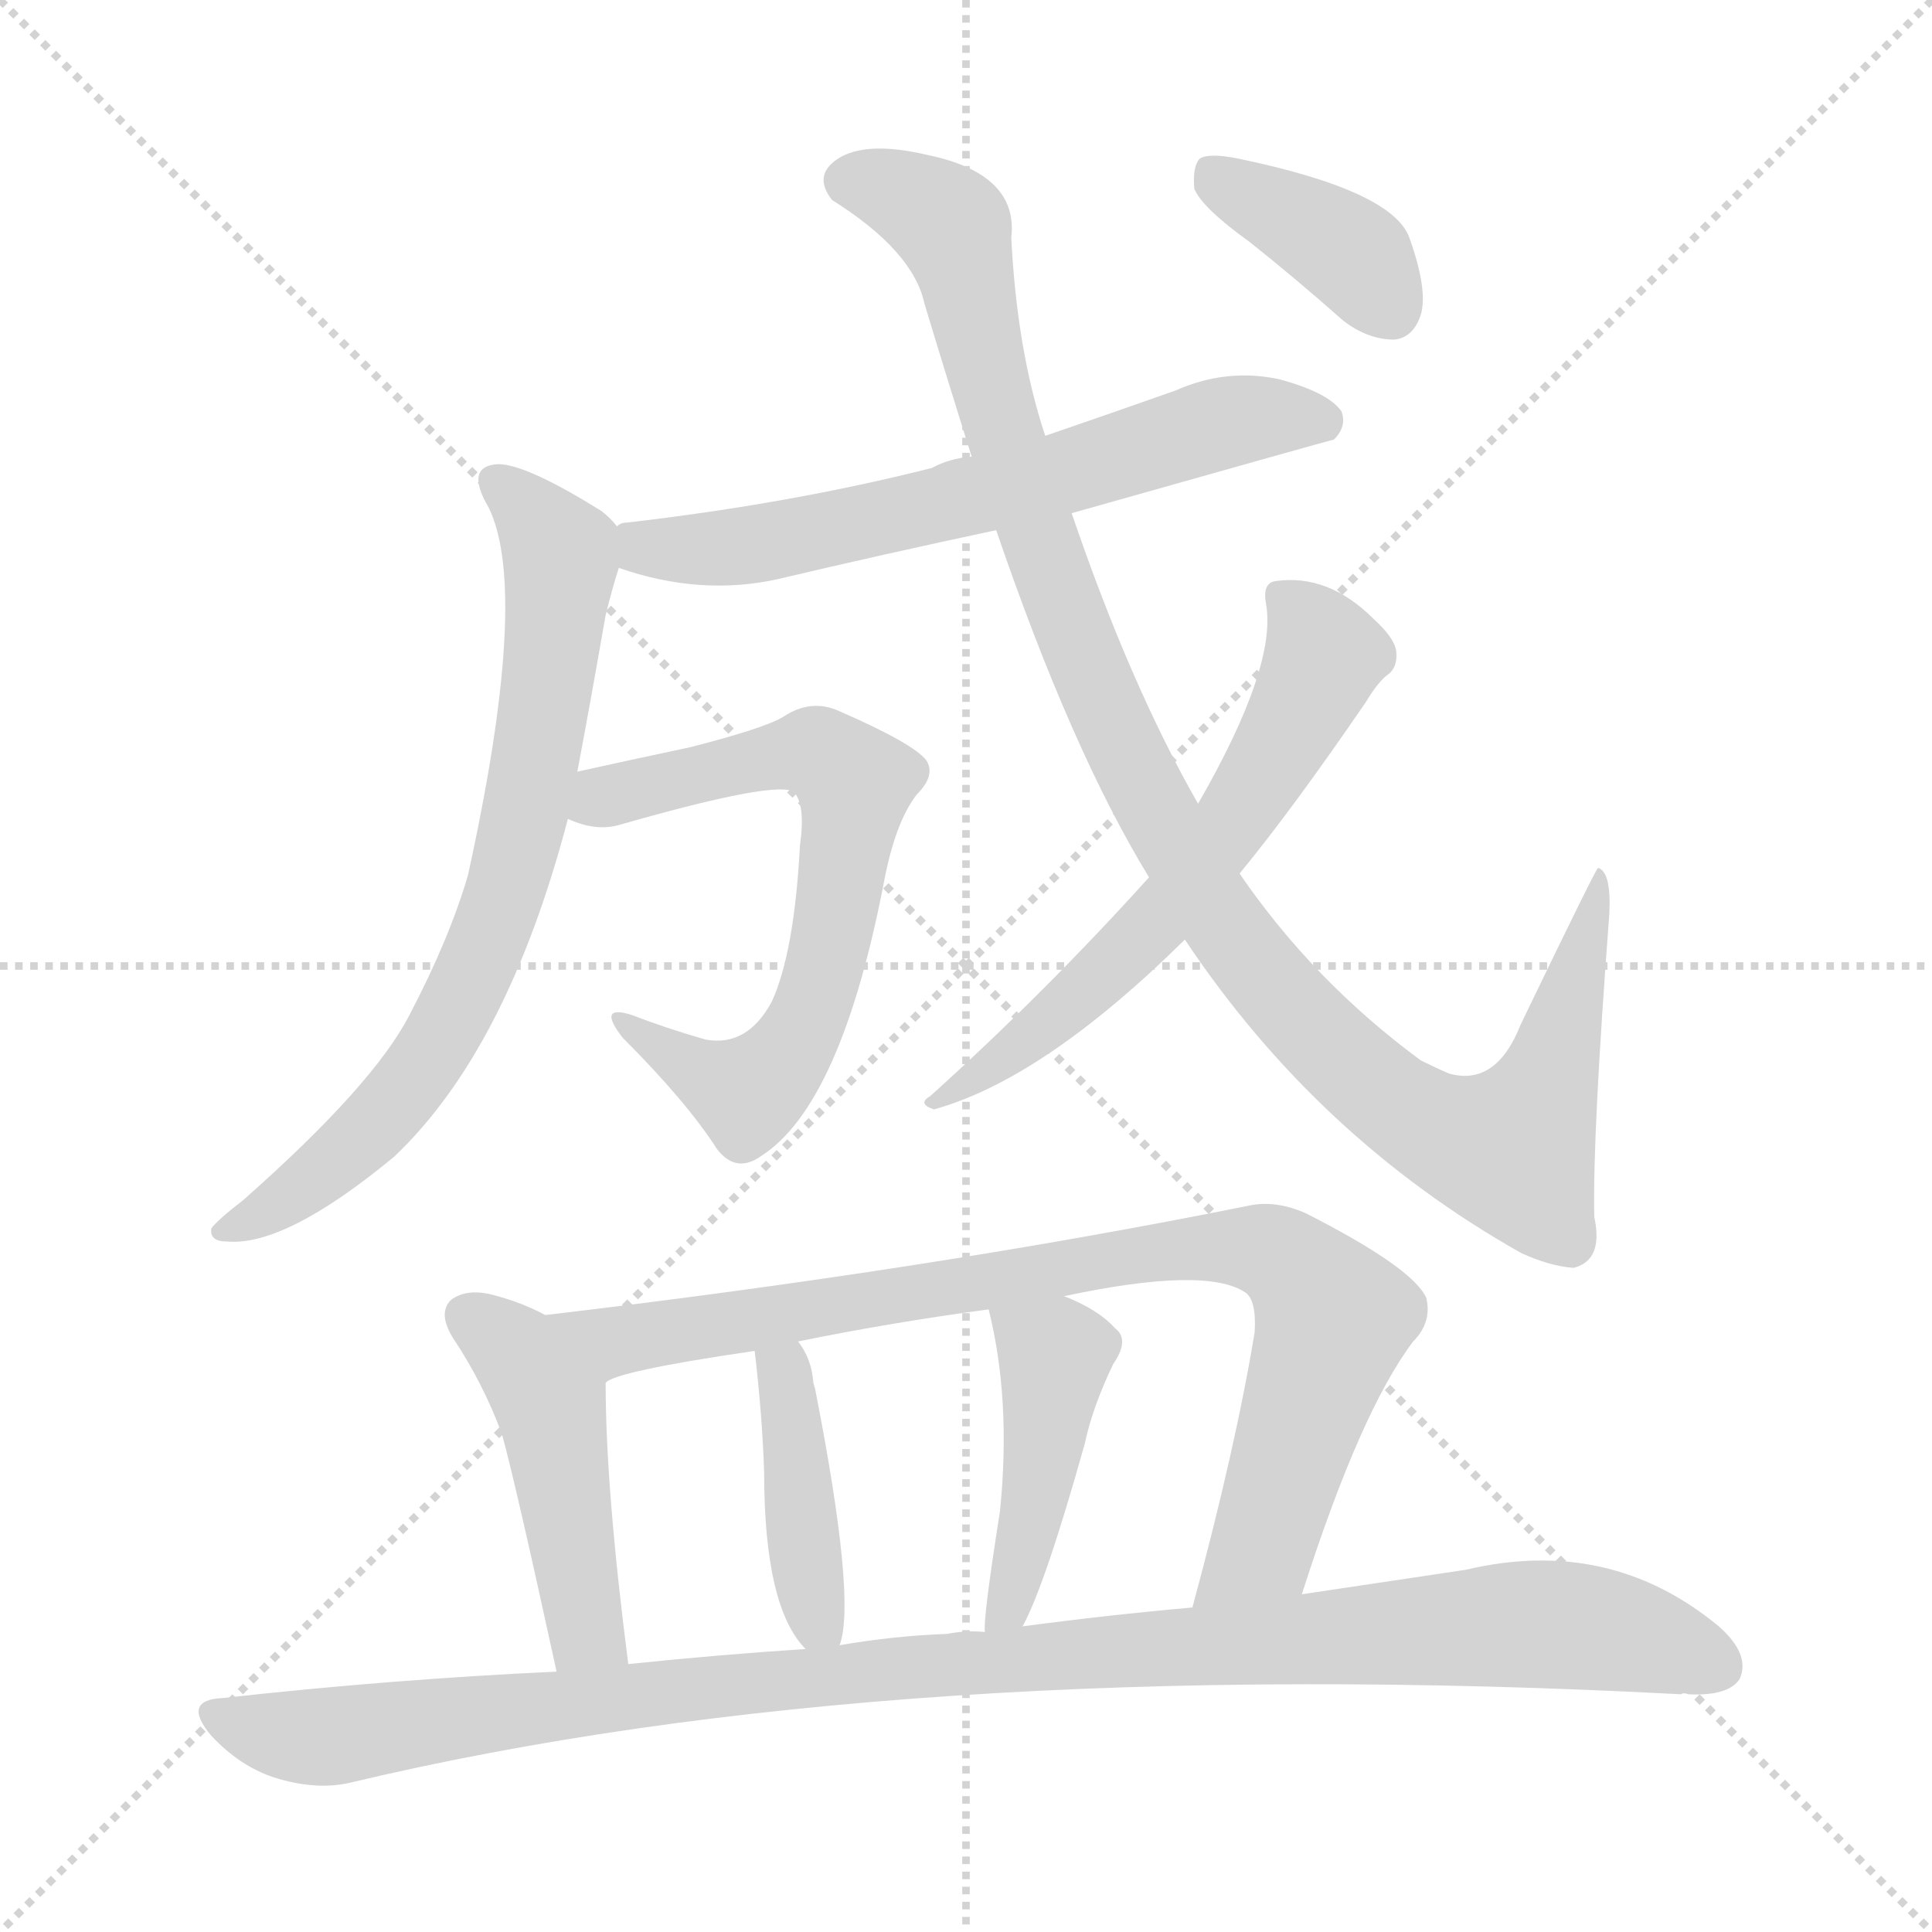 <svg version="1.1" viewBox="0 0 1024 1024" xmlns="http://www.w3.org/2000/svg">
  <g stroke="lightgray" stroke-dasharray="1,1" stroke-width="1" transform="scale(4, 4)">
    <line x1="0" y1="0" x2="256" y2="256"></line>
    <line x1="256" y1="0" x2="0" y2="256"></line>
    <line x1="128" y1="0" x2="128" y2="256"></line>
    <line x1="0" y1="128" x2="256" y2="128"></line>
  </g>
<g transform="scale(1, -1) translate(0, -900)">
   <style type="text/css">
    @keyframes keyframes0 {
      from {
       stroke: blue;
       stroke-dashoffset: 638;
       stroke-width: 128;
       }
       67% {
       animation-timing-function: step-end;
       stroke: blue;
       stroke-dashoffset: 0;
       stroke-width: 128;
       }
       to {
       stroke: black;
       stroke-width: 1024;
       }
       }
       #make-me-a-hanzi-animation-0 {
         animation: keyframes0 0.769s both;
         animation-delay: 0s;
         animation-timing-function: linear;
       }
    @keyframes keyframes1 {
      from {
       stroke: blue;
       stroke-dashoffset: 727;
       stroke-width: 128;
       }
       70% {
       animation-timing-function: step-end;
       stroke: blue;
       stroke-dashoffset: 0;
       stroke-width: 128;
       }
       to {
       stroke: black;
       stroke-width: 1024;
       }
       }
       #make-me-a-hanzi-animation-1 {
         animation: keyframes1 0.842s both;
         animation-delay: 0.769s;
         animation-timing-function: linear;
       }
    @keyframes keyframes2 {
      from {
       stroke: blue;
       stroke-dashoffset: 652;
       stroke-width: 128;
       }
       68% {
       animation-timing-function: step-end;
       stroke: blue;
       stroke-dashoffset: 0;
       stroke-width: 128;
       }
       to {
       stroke: black;
       stroke-width: 1024;
       }
       }
       #make-me-a-hanzi-animation-2 {
         animation: keyframes2 0.781s both;
         animation-delay: 1.611s;
         animation-timing-function: linear;
       }
    @keyframes keyframes3 {
      from {
       stroke: blue;
       stroke-dashoffset: 1066;
       stroke-width: 128;
       }
       78% {
       animation-timing-function: step-end;
       stroke: blue;
       stroke-dashoffset: 0;
       stroke-width: 128;
       }
       to {
       stroke: black;
       stroke-width: 1024;
       }
       }
       #make-me-a-hanzi-animation-3 {
         animation: keyframes3 1.118s both;
         animation-delay: 2.391s;
         animation-timing-function: linear;
       }
    @keyframes keyframes4 {
      from {
       stroke: blue;
       stroke-dashoffset: 605;
       stroke-width: 128;
       }
       66% {
       animation-timing-function: step-end;
       stroke: blue;
       stroke-dashoffset: 0;
       stroke-width: 128;
       }
       to {
       stroke: black;
       stroke-width: 1024;
       }
       }
       #make-me-a-hanzi-animation-4 {
         animation: keyframes4 0.742s both;
         animation-delay: 3.509s;
         animation-timing-function: linear;
       }
    @keyframes keyframes5 {
      from {
       stroke: blue;
       stroke-dashoffset: 380;
       stroke-width: 128;
       }
       55% {
       animation-timing-function: step-end;
       stroke: blue;
       stroke-dashoffset: 0;
       stroke-width: 128;
       }
       to {
       stroke: black;
       stroke-width: 1024;
       }
       }
       #make-me-a-hanzi-animation-5 {
         animation: keyframes5 0.559s both;
         animation-delay: 4.251s;
         animation-timing-function: linear;
       }
    @keyframes keyframes6 {
      from {
       stroke: blue;
       stroke-dashoffset: 461;
       stroke-width: 128;
       }
       60% {
       animation-timing-function: step-end;
       stroke: blue;
       stroke-dashoffset: 0;
       stroke-width: 128;
       }
       to {
       stroke: black;
       stroke-width: 1024;
       }
       }
       #make-me-a-hanzi-animation-6 {
         animation: keyframes6 0.625s both;
         animation-delay: 4.811s;
         animation-timing-function: linear;
       }
    @keyframes keyframes7 {
      from {
       stroke: blue;
       stroke-dashoffset: 853;
       stroke-width: 128;
       }
       74% {
       animation-timing-function: step-end;
       stroke: blue;
       stroke-dashoffset: 0;
       stroke-width: 128;
       }
       to {
       stroke: black;
       stroke-width: 1024;
       }
       }
       #make-me-a-hanzi-animation-7 {
         animation: keyframes7 0.944s both;
         animation-delay: 5.436s;
         animation-timing-function: linear;
       }
    @keyframes keyframes8 {
      from {
       stroke: blue;
       stroke-dashoffset: 408;
       stroke-width: 128;
       }
       57% {
       animation-timing-function: step-end;
       stroke: blue;
       stroke-dashoffset: 0;
       stroke-width: 128;
       }
       to {
       stroke: black;
       stroke-width: 1024;
       }
       }
       #make-me-a-hanzi-animation-8 {
         animation: keyframes8 0.582s both;
         animation-delay: 6.38s;
         animation-timing-function: linear;
       }
    @keyframes keyframes9 {
      from {
       stroke: blue;
       stroke-dashoffset: 438;
       stroke-width: 128;
       }
       59% {
       animation-timing-function: step-end;
       stroke: blue;
       stroke-dashoffset: 0;
       stroke-width: 128;
       }
       to {
       stroke: black;
       stroke-width: 1024;
       }
       }
       #make-me-a-hanzi-animation-9 {
         animation: keyframes9 0.606s both;
         animation-delay: 6.962s;
         animation-timing-function: linear;
       }
    @keyframes keyframes10 {
      from {
       stroke: blue;
       stroke-dashoffset: 1058;
       stroke-width: 128;
       }
       77% {
       animation-timing-function: step-end;
       stroke: blue;
       stroke-dashoffset: 0;
       stroke-width: 128;
       }
       to {
       stroke: black;
       stroke-width: 1024;
       }
       }
       #make-me-a-hanzi-animation-10 {
         animation: keyframes10 1.111s both;
         animation-delay: 7.568s;
         animation-timing-function: linear;
       }
</style>
<path d="M 568.0 628.0 Q 706.0 667.0 707.0 667.0 Q 714.0 674.0 711.0 682.0 Q 704.0 692.0 678.0 699.0 Q 650.0 705.0 623.0 693.0 Q 589.0 681.0 554.0 669.0 L 515.0 658.0 Q 503.0 657.0 494.0 652.0 Q 419.0 633.0 332.0 623.0 Q 329.0 623.0 327.0 621.0 C 298.0 614.0 299.0 608.0 328.0 599.0 Q 371.0 584.0 412.0 593.0 Q 467.0 606.0 528.0 619.0 L 568.0 628.0 Z" fill="lightgray"></path> 
<path d="M 327.0 621.0 Q 324.0 625.0 319.0 629.0 Q 279.0 654.0 264.0 654.0 Q 246.0 653.0 259.0 631.0 Q 281.0 586.0 248.0 436.0 Q 238.0 402.0 217.0 362.0 Q 198.0 325.0 129.0 264.0 Q 116.0 254.0 112.0 249.0 Q 111.0 242.0 120.0 242.0 Q 151.0 239.0 209.0 287.0 Q 269.0 344.0 301.0 466.0 L 306.0 491.0 Q 313.0 528.0 321.0 574.0 Q 325.0 590.0 328.0 599.0 C 333.0 616.0 333.0 616.0 327.0 621.0 Z" fill="lightgray"></path> 
<path d="M 301.0 466.0 Q 316.0 459.0 329.0 463.0 Q 413.0 487.0 421.0 480.0 Q 427.0 473.0 424.0 452.0 Q 421.0 395.0 409.0 369.0 Q 396.0 345.0 374.0 349.0 Q 353.0 355.0 335.0 362.0 Q 316.0 368.0 330.0 350.0 Q 364.0 316.0 380.0 291.0 Q 390.0 278.0 403.0 287.0 Q 446.0 314.0 469.0 435.0 Q 475.0 465.0 486.0 479.0 Q 496.0 489.0 491.0 497.0 Q 484.0 506.0 445.0 523.0 Q 430.0 530.0 415.0 520.0 Q 405.0 514.0 366.0 504.0 Q 333.0 497.0 306.0 491.0 C 277.0 485.0 272.0 475.0 301.0 466.0 Z" fill="lightgray"></path> 
<path d="M 628.0 402.0 Q 698.0 297.0 806.0 236.0 Q 821.0 229.0 834.0 228.0 Q 850.0 232.0 845.0 255.0 Q 844.0 297.0 853.0 416.0 Q 854.0 438.0 847.0 440.0 Q 846.0 440.0 806.0 357.0 Q 793.0 324.0 768.0 331.0 Q 761.0 334.0 753.0 338.0 Q 696.0 380.0 657.0 437.0 L 635.0 474.0 Q 599.0 537.0 568.0 628.0 L 554.0 669.0 Q 539.0 714.0 536.0 774.0 Q 540.0 808.0 491.0 818.0 Q 461.0 825.0 446.0 817.0 Q 430.0 808.0 441.0 794.0 Q 484.0 767.0 490.0 739.0 Q 503.0 696.0 515.0 658.0 L 528.0 619.0 Q 568.0 502.0 609.0 435.0 L 628.0 402.0 Z" fill="lightgray"></path> 
<path d="M 609.0 435.0 Q 554.0 374.0 493.0 319.0 Q 486.0 315.0 495.0 312.0 Q 553.0 328.0 628.0 402.0 L 657.0 437.0 Q 685.0 471.0 724.0 528.0 Q 730.0 538.0 735.0 542.0 Q 741.0 546.0 740.0 555.0 Q 739.0 562.0 728.0 572.0 Q 704.0 596.0 676.0 592.0 Q 669.0 591.0 671.0 580.0 Q 677.0 547.0 635.0 474.0 L 609.0 435.0 Z" fill="lightgray"></path> 
<path d="M 662.0 772.0 Q 686.0 753.0 712.0 730.0 Q 725.0 720.0 739.0 720.0 Q 749.0 721.0 753.0 733.0 Q 757.0 746.0 747.0 774.0 Q 738.0 799.0 656.0 816.0 Q 641.0 819.0 636.0 816.0 Q 632.0 812.0 633.0 800.0 Q 637.0 790.0 662.0 772.0 Z" fill="lightgray"></path> 
<path d="M 289.0 203.0 Q 276.0 210.0 260.0 214.0 Q 247.0 217.0 239.0 211.0 Q 232.0 204.0 240.0 191.0 Q 256.0 167.0 266.0 140.0 Q 273.0 115.0 295.0 14.0 C 301.0 -15.0 337.0 -12.0 333.0 18.0 Q 321.0 111.0 321.0 167.0 C 321.0 187.0 316.0 190.0 289.0 203.0 Z" fill="lightgray"></path> 
<path d="M 690.0 55.0 Q 721.0 152.0 749.0 189.0 Q 759.0 199.0 756.0 212.0 Q 749.0 228.0 692.0 257.0 Q 676.0 264.0 662.0 261.0 Q 493.0 227.0 289.0 203.0 C 259.0 199.0 293.0 157.0 321.0 167.0 Q 325.0 173.0 400.0 184.0 L 423.0 189.0 Q 472.0 199.0 524.0 206.0 L 564.0 213.0 Q 639.0 229.0 660.0 215.0 Q 666.0 211.0 665.0 194.0 Q 655.0 133.0 632.0 48.0 C 624.0 19.0 681.0 26.0 690.0 55.0 Z" fill="lightgray"></path> 
<path d="M 445.0 28.0 Q 454.0 52.0 432.0 164.0 Q 431.0 167.0 431.0 168.0 Q 430.0 180.0 423.0 189.0 C 406.0 214.0 397.0 214.0 400.0 184.0 Q 404.0 150.0 405.0 120.0 Q 405.0 48.0 427.0 26.0 C 440.0 11.0 440.0 11.0 445.0 28.0 Z" fill="lightgray"></path> 
<path d="M 542.0 38.0 Q 554.0 60.0 575.0 135.0 Q 579.0 154.0 590.0 177.0 Q 599.0 190.0 591.0 196.0 Q 582.0 206.0 564.0 213.0 C 536.0 225.0 518.0 232.0 524.0 206.0 Q 536.0 158.0 530.0 99.0 Q 521.0 42.0 522.0 35.0 C 521.0 5.0 529.0 11.0 542.0 38.0 Z" fill="lightgray"></path> 
<path d="M 295.0 14.0 Q 208.0 10.0 118.0 0.0 Q 96.0 -1.0 112.0 -20.0 Q 127.0 -36.0 145.0 -42.0 Q 167.0 -49.0 185.0 -45.0 Q 474.0 24.0 891.0 2.0 Q 892.0 3.0 895.0 2.0 Q 916.0 1.0 922.0 10.0 Q 928.0 23.0 911.0 38.0 Q 853.0 86.0 777.0 68.0 Q 737.0 62.0 690.0 55.0 L 632.0 48.0 Q 587.0 44.0 542.0 38.0 L 522.0 35.0 Q 512.0 36.0 502.0 34.0 Q 474.0 33.0 445.0 28.0 L 427.0 26.0 Q 381.0 23.0 333.0 18.0 L 295.0 14.0 Z" fill="lightgray"></path> 
      <clipPath id="make-me-a-hanzi-clip-0">
      <path d="M 568.0 628.0 Q 706.0 667.0 707.0 667.0 Q 714.0 674.0 711.0 682.0 Q 704.0 692.0 678.0 699.0 Q 650.0 705.0 623.0 693.0 Q 589.0 681.0 554.0 669.0 L 515.0 658.0 Q 503.0 657.0 494.0 652.0 Q 419.0 633.0 332.0 623.0 Q 329.0 623.0 327.0 621.0 C 298.0 614.0 299.0 608.0 328.0 599.0 Q 371.0 584.0 412.0 593.0 Q 467.0 606.0 528.0 619.0 L 568.0 628.0 Z" fill="lightgray"></path>
      </clipPath>
      <path clip-path="url(#make-me-a-hanzi-clip-0)" d="M 332.0 616.0 L 353.0 608.0 L 402.0 612.0 L 576.0 651.0 L 648.0 676.0 L 704.0 676.0 " fill="none" id="make-me-a-hanzi-animation-0" stroke-dasharray="510 1020" stroke-linecap="round"></path>

      <clipPath id="make-me-a-hanzi-clip-1">
      <path d="M 327.0 621.0 Q 324.0 625.0 319.0 629.0 Q 279.0 654.0 264.0 654.0 Q 246.0 653.0 259.0 631.0 Q 281.0 586.0 248.0 436.0 Q 238.0 402.0 217.0 362.0 Q 198.0 325.0 129.0 264.0 Q 116.0 254.0 112.0 249.0 Q 111.0 242.0 120.0 242.0 Q 151.0 239.0 209.0 287.0 Q 269.0 344.0 301.0 466.0 L 306.0 491.0 Q 313.0 528.0 321.0 574.0 Q 325.0 590.0 328.0 599.0 C 333.0 616.0 333.0 616.0 327.0 621.0 Z" fill="lightgray"></path>
      </clipPath>
      <path clip-path="url(#make-me-a-hanzi-clip-1)" d="M 264.0 642.0 L 297.0 608.0 L 287.0 514.0 L 269.0 428.0 L 238.0 357.0 L 216.0 323.0 L 152.0 264.0 L 119.0 249.0 " fill="none" id="make-me-a-hanzi-animation-1" stroke-dasharray="599 1198" stroke-linecap="round"></path>

      <clipPath id="make-me-a-hanzi-clip-2">
      <path d="M 301.0 466.0 Q 316.0 459.0 329.0 463.0 Q 413.0 487.0 421.0 480.0 Q 427.0 473.0 424.0 452.0 Q 421.0 395.0 409.0 369.0 Q 396.0 345.0 374.0 349.0 Q 353.0 355.0 335.0 362.0 Q 316.0 368.0 330.0 350.0 Q 364.0 316.0 380.0 291.0 Q 390.0 278.0 403.0 287.0 Q 446.0 314.0 469.0 435.0 Q 475.0 465.0 486.0 479.0 Q 496.0 489.0 491.0 497.0 Q 484.0 506.0 445.0 523.0 Q 430.0 530.0 415.0 520.0 Q 405.0 514.0 366.0 504.0 Q 333.0 497.0 306.0 491.0 C 277.0 485.0 272.0 475.0 301.0 466.0 Z" fill="lightgray"></path>
      </clipPath>
      <path clip-path="url(#make-me-a-hanzi-clip-2)" d="M 310.0 471.0 L 420.0 501.0 L 443.0 496.0 L 452.0 485.0 L 434.0 374.0 L 414.0 336.0 L 396.0 321.0 L 339.0 353.0 " fill="none" id="make-me-a-hanzi-animation-2" stroke-dasharray="524 1048" stroke-linecap="round"></path>

      <clipPath id="make-me-a-hanzi-clip-3">
      <path d="M 628.0 402.0 Q 698.0 297.0 806.0 236.0 Q 821.0 229.0 834.0 228.0 Q 850.0 232.0 845.0 255.0 Q 844.0 297.0 853.0 416.0 Q 854.0 438.0 847.0 440.0 Q 846.0 440.0 806.0 357.0 Q 793.0 324.0 768.0 331.0 Q 761.0 334.0 753.0 338.0 Q 696.0 380.0 657.0 437.0 L 635.0 474.0 Q 599.0 537.0 568.0 628.0 L 554.0 669.0 Q 539.0 714.0 536.0 774.0 Q 540.0 808.0 491.0 818.0 Q 461.0 825.0 446.0 817.0 Q 430.0 808.0 441.0 794.0 Q 484.0 767.0 490.0 739.0 Q 503.0 696.0 515.0 658.0 L 528.0 619.0 Q 568.0 502.0 609.0 435.0 L 628.0 402.0 Z" fill="lightgray"></path>
      </clipPath>
      <path clip-path="url(#make-me-a-hanzi-clip-3)" d="M 450.0 804.0 L 466.0 802.0 L 505.0 779.0 L 528.0 683.0 L 594.0 508.0 L 650.0 408.0 L 698.0 351.0 L 754.0 305.0 L 802.0 291.0 L 817.0 318.0 L 849.0 424.0 L 847.0 433.0 " fill="none" id="make-me-a-hanzi-animation-3" stroke-dasharray="938 1876" stroke-linecap="round"></path>

      <clipPath id="make-me-a-hanzi-clip-4">
      <path d="M 609.0 435.0 Q 554.0 374.0 493.0 319.0 Q 486.0 315.0 495.0 312.0 Q 553.0 328.0 628.0 402.0 L 657.0 437.0 Q 685.0 471.0 724.0 528.0 Q 730.0 538.0 735.0 542.0 Q 741.0 546.0 740.0 555.0 Q 739.0 562.0 728.0 572.0 Q 704.0 596.0 676.0 592.0 Q 669.0 591.0 671.0 580.0 Q 677.0 547.0 635.0 474.0 L 609.0 435.0 Z" fill="lightgray"></path>
      </clipPath>
      <path clip-path="url(#make-me-a-hanzi-clip-4)" d="M 683.0 582.0 L 701.0 550.0 L 652.0 463.0 L 573.0 373.0 L 499.0 317.0 " fill="none" id="make-me-a-hanzi-animation-4" stroke-dasharray="477 954" stroke-linecap="round"></path>

      <clipPath id="make-me-a-hanzi-clip-5">
      <path d="M 662.0 772.0 Q 686.0 753.0 712.0 730.0 Q 725.0 720.0 739.0 720.0 Q 749.0 721.0 753.0 733.0 Q 757.0 746.0 747.0 774.0 Q 738.0 799.0 656.0 816.0 Q 641.0 819.0 636.0 816.0 Q 632.0 812.0 633.0 800.0 Q 637.0 790.0 662.0 772.0 Z" fill="lightgray"></path>
      </clipPath>
      <path clip-path="url(#make-me-a-hanzi-clip-5)" d="M 641.0 810.0 L 720.0 763.0 L 737.0 736.0 " fill="none" id="make-me-a-hanzi-animation-5" stroke-dasharray="252 504" stroke-linecap="round"></path>

      <clipPath id="make-me-a-hanzi-clip-6">
      <path d="M 289.0 203.0 Q 276.0 210.0 260.0 214.0 Q 247.0 217.0 239.0 211.0 Q 232.0 204.0 240.0 191.0 Q 256.0 167.0 266.0 140.0 Q 273.0 115.0 295.0 14.0 C 301.0 -15.0 337.0 -12.0 333.0 18.0 Q 321.0 111.0 321.0 167.0 C 321.0 187.0 316.0 190.0 289.0 203.0 Z" fill="lightgray"></path>
      </clipPath>
      <path clip-path="url(#make-me-a-hanzi-clip-6)" d="M 248.0 203.0 L 274.0 182.0 L 291.0 156.0 L 307.0 50.0 L 312.0 34.0 L 326.0 26.0 " fill="none" id="make-me-a-hanzi-animation-6" stroke-dasharray="333 666" stroke-linecap="round"></path>

      <clipPath id="make-me-a-hanzi-clip-7">
      <path d="M 690.0 55.0 Q 721.0 152.0 749.0 189.0 Q 759.0 199.0 756.0 212.0 Q 749.0 228.0 692.0 257.0 Q 676.0 264.0 662.0 261.0 Q 493.0 227.0 289.0 203.0 C 259.0 199.0 293.0 157.0 321.0 167.0 Q 325.0 173.0 400.0 184.0 L 423.0 189.0 Q 472.0 199.0 524.0 206.0 L 564.0 213.0 Q 639.0 229.0 660.0 215.0 Q 666.0 211.0 665.0 194.0 Q 655.0 133.0 632.0 48.0 C 624.0 19.0 681.0 26.0 690.0 55.0 Z" fill="lightgray"></path>
      </clipPath>
      <path clip-path="url(#make-me-a-hanzi-clip-7)" d="M 298.0 203.0 L 326.0 189.0 L 629.0 239.0 L 677.0 235.0 L 706.0 198.0 L 669.0 81.0 L 638.0 55.0 " fill="none" id="make-me-a-hanzi-animation-7" stroke-dasharray="725 1450" stroke-linecap="round"></path>

      <clipPath id="make-me-a-hanzi-clip-8">
      <path d="M 445.0 28.0 Q 454.0 52.0 432.0 164.0 Q 431.0 167.0 431.0 168.0 Q 430.0 180.0 423.0 189.0 C 406.0 214.0 397.0 214.0 400.0 184.0 Q 404.0 150.0 405.0 120.0 Q 405.0 48.0 427.0 26.0 C 440.0 11.0 440.0 11.0 445.0 28.0 Z" fill="lightgray"></path>
      </clipPath>
      <path clip-path="url(#make-me-a-hanzi-clip-8)" d="M 407.0 178.0 L 416.0 171.0 L 421.0 150.0 L 428.0 65.0 L 440.0 33.0 " fill="none" id="make-me-a-hanzi-animation-8" stroke-dasharray="280 560" stroke-linecap="round"></path>

      <clipPath id="make-me-a-hanzi-clip-9">
      <path d="M 542.0 38.0 Q 554.0 60.0 575.0 135.0 Q 579.0 154.0 590.0 177.0 Q 599.0 190.0 591.0 196.0 Q 582.0 206.0 564.0 213.0 C 536.0 225.0 518.0 232.0 524.0 206.0 Q 536.0 158.0 530.0 99.0 Q 521.0 42.0 522.0 35.0 C 521.0 5.0 529.0 11.0 542.0 38.0 Z" fill="lightgray"></path>
      </clipPath>
      <path clip-path="url(#make-me-a-hanzi-clip-9)" d="M 532.0 200.0 L 560.0 181.0 L 547.0 93.0 L 527.0 37.0 " fill="none" id="make-me-a-hanzi-animation-9" stroke-dasharray="310 620" stroke-linecap="round"></path>

      <clipPath id="make-me-a-hanzi-clip-10">
      <path d="M 295.0 14.0 Q 208.0 10.0 118.0 0.0 Q 96.0 -1.0 112.0 -20.0 Q 127.0 -36.0 145.0 -42.0 Q 167.0 -49.0 185.0 -45.0 Q 474.0 24.0 891.0 2.0 Q 892.0 3.0 895.0 2.0 Q 916.0 1.0 922.0 10.0 Q 928.0 23.0 911.0 38.0 Q 853.0 86.0 777.0 68.0 Q 737.0 62.0 690.0 55.0 L 632.0 48.0 Q 587.0 44.0 542.0 38.0 L 522.0 35.0 Q 512.0 36.0 502.0 34.0 Q 474.0 33.0 445.0 28.0 L 427.0 26.0 Q 381.0 23.0 333.0 18.0 L 295.0 14.0 Z" fill="lightgray"></path>
      </clipPath>
      <path clip-path="url(#make-me-a-hanzi-clip-10)" d="M 115.0 -10.0 L 168.0 -21.0 L 468.0 16.0 L 805.0 39.0 L 853.0 36.0 L 910.0 17.0 " fill="none" id="make-me-a-hanzi-animation-10" stroke-dasharray="930 1860" stroke-linecap="round"></path>

</g>
</svg>
